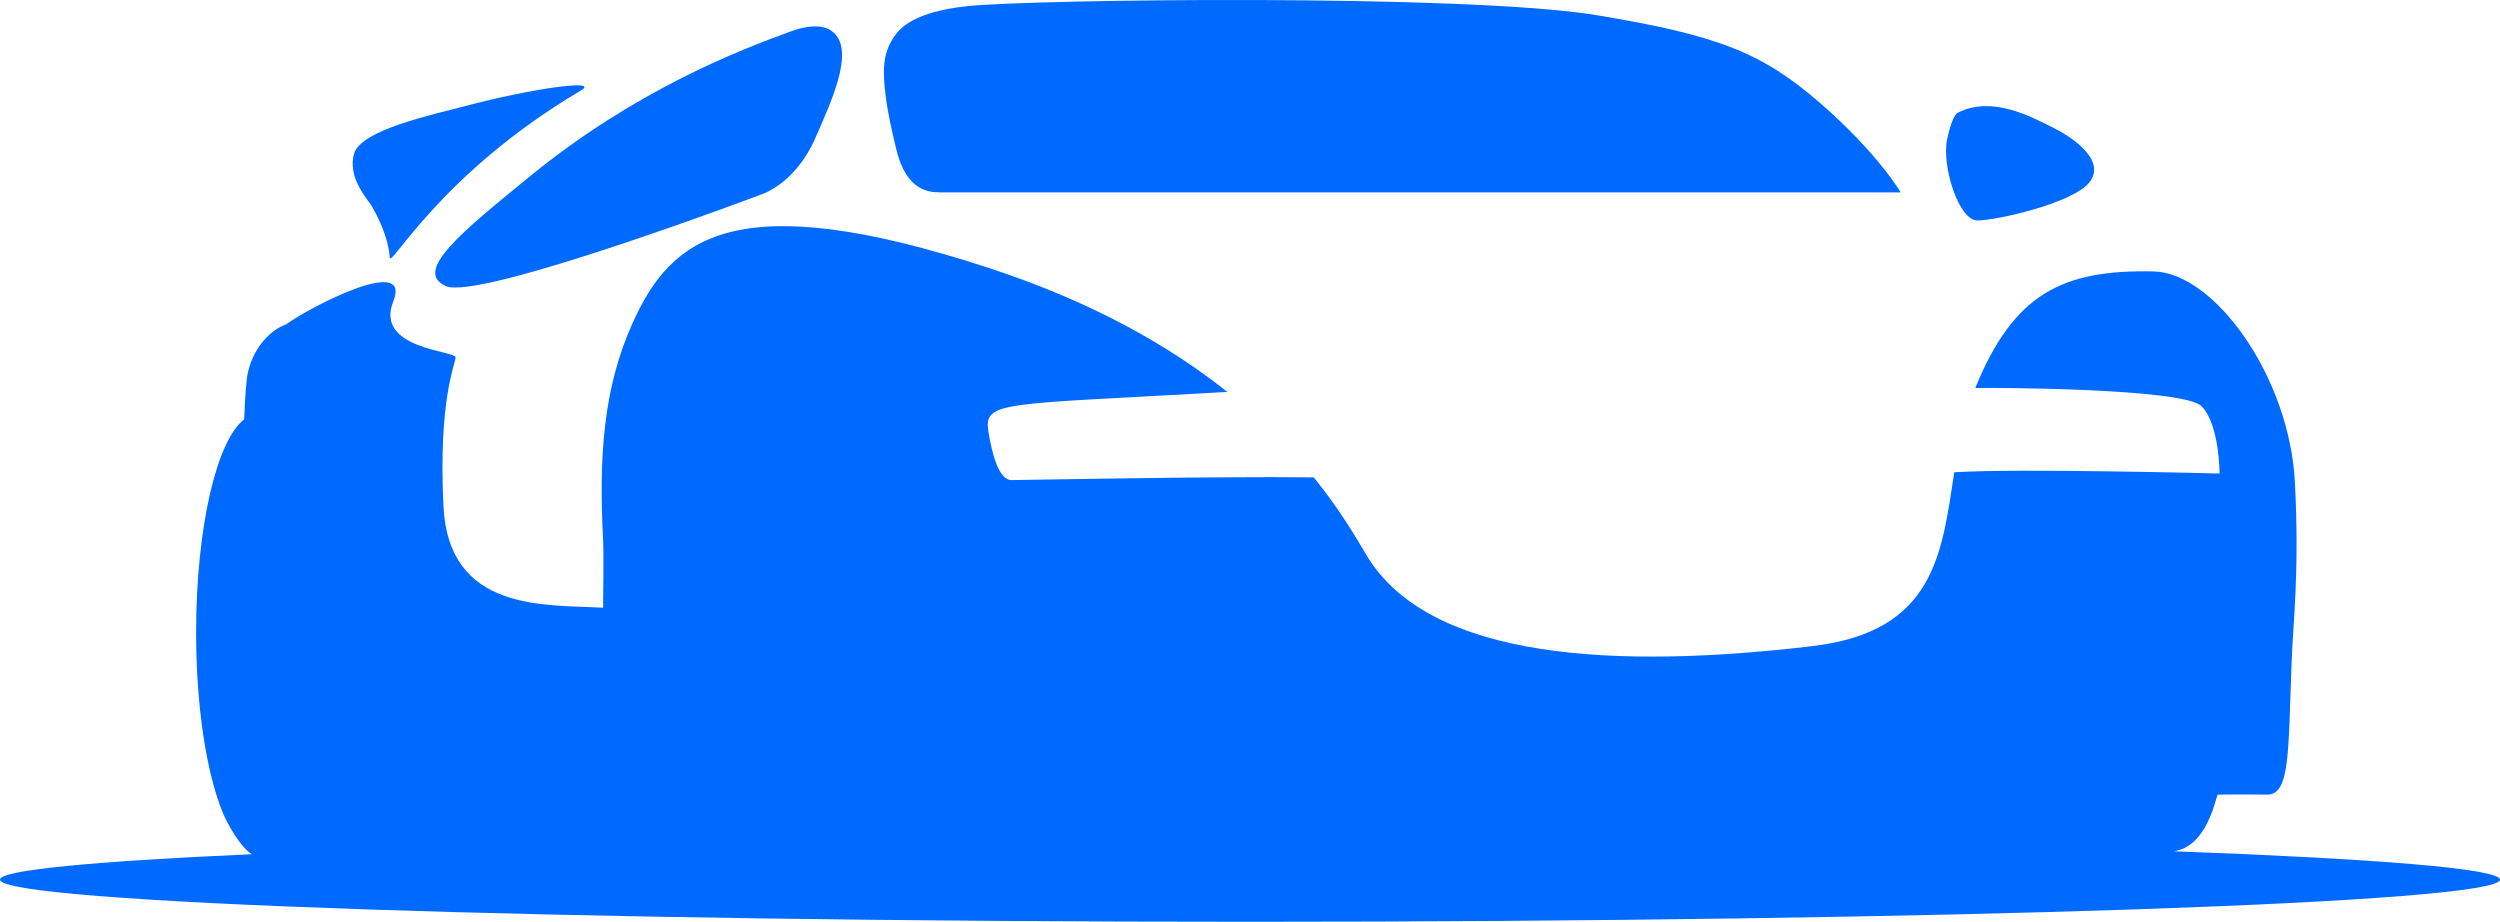 <?xml version="1.0" encoding="UTF-8"?>
<svg id="Capa_1" data-name="Capa 1" xmlns="http://www.w3.org/2000/svg" viewBox="0 0 827.82 305.22">
  <defs>
    <style>
      .cls-1 {
        fill: #006aff;
      }
    </style>
  </defs>
  <path class="cls-1" d="M311.29,63.7h318.08s-7.51-12.96-26.82-29.7c-19.32-16.74-33.87-22.3-73.5-28.92C486.07-2.11,341.27-.22,320.36,2.03c-17.63,1.89-22.3,7.16-24.35,10.19-3.85,5.68-3.73,11.47-2.75,19.48,.72,5.87,2.18,12.14,3.5,17.66,3.29,13.81,10.73,14.33,14.53,14.33Z"/>
  <path class="cls-1" d="M654.8,73c6.26,0,31.34-5.64,36.98-12.53,5.64-6.9-4.39-14.42-11.91-18.18-7.53-3.76-20.27-10.66-31.45-5.02,0,0-1.78,0-3.66,8.78-1.88,8.78,3.76,26.95,10.03,26.95Z"/>
  <path class="cls-1" d="M147.7,94.76c11.07,4.82,104.14-30.28,104.14-30.28,0,0,11.37-3.26,18.16-18.81,5.14-11.76,12.48-27.52,6.73-34.17-1.17-1.35-4.64-4.84-15.03-1.05-16.74,6.09-51.15,19.35-85.88,47.66-23.17,18.88-39.18,31.83-28.12,36.65Z"/>
  <path class="cls-1" d="M129.06,85.26c.27,3.7,16.75-27.8,63.33-55.32,6.57-3.89-16.53-.59-38.4,5.19-11.18,2.96-34.48,7.9-36.75,15.77-2.11,7.32,3.58,14.12,5.62,16.95,2.3,3.87,5.7,10.62,6.2,17.4Z"/>
  <path class="cls-1" d="M0,291.27c0,7.7,185.31,13.95,413.91,13.95s413.91-6.25,413.91-13.95c0-3.62-40.9-6.91-107.98-9.39,10.85-1.56,13.65-16.9,14.47-18.76,10.54-.13,12.37,.02,16.49,0,7.61-.05,6.87-14.56,8.02-43.95,.52-13.42,2.6-29.73,1.1-59.31-1.78-35.18-26.7-69.58-46.84-69.99-29.98-.61-46.22,7.2-59.01,38.61,5.03-.15,68.91,.03,74.91,6.01,5.98,5.99,5.98,22.31,5.98,22.31,0,0-67.28-1.77-87.85-.41-4.12,26.73-6.28,52.72-46.93,57.55-64.15,7.62-127.14,4.9-147.88-30.42-3.63-6.19-8.99-15.19-17.28-25.46-35.28-.35-96.76,.91-100.07,.91-4.36,0-6.53-9.25-7.62-15.78-1.77-10.62,3.81-9.08,79.07-13.41-18.56-14.79-43.92-29.57-78.84-41.01-84.76-27.75-105.38-9.8-117.98,17.96-9.97,21.96-11.28,44.95-9.87,72.19,.25,4.87-.03,20.64,0,22.31-18.98-1.07-51.17,1.6-52.87-33.66-1.72-35.65,4.01-47.08,4.01-49.26s-26.92-2.72-20.62-18.5c6.3-15.79-27.89,2.02-35.51,7.62-4.52,1.52-10.58,6.97-12.6,15.79-.57,2.47-.99,8.11-1.26,15.65-9.09,6.88-15.92,35.84-15.92,70.53,0,24.71,3.46,46.51,8.75,59.5,1.55,3.81,5.9,11.68,9.72,13.96-52.35,2.33-83.41,5.25-83.41,8.4Z"/>
  <path class="cls-1" d="M230.75,128.92c9.02,0,16.34,29.04,16.34,64.86s-7.31,64.86-16.34,64.86-16.34-29.04-16.34-64.86,7.31-64.86,16.34-64.86Z"/>
  <path class="cls-1" d="M77.09,209.41c0-30.8,6.29-55.76,14.05-55.76s14.04,24.96,14.04,55.76-6.29,55.76-14.04,55.76-14.05-24.97-14.05-55.76Z"/>
  <path class="cls-1" d="M164.56,258.4c15.25,.78,30.69,1.23,44.23,1.49,3.11,8.73,6.86,15.33,11.01,19.06-23.64,.42-45.91,.92-66.54,1.49,4.43-2.74,8.37-10.69,11.3-22.03Z"/>
  <path class="cls-1" d="M294.06,277.92c1.99-2.35,3.85-5.79,5.51-10.11,38.63-.26,226-2.33,346.82-3.69,3.1,7.46,6.73,12.95,10.68,15.87-68.27-1.67-152.29-2.66-243.16-2.66-41.68,0-81.91,.21-119.85,.6Z"/>
</svg>